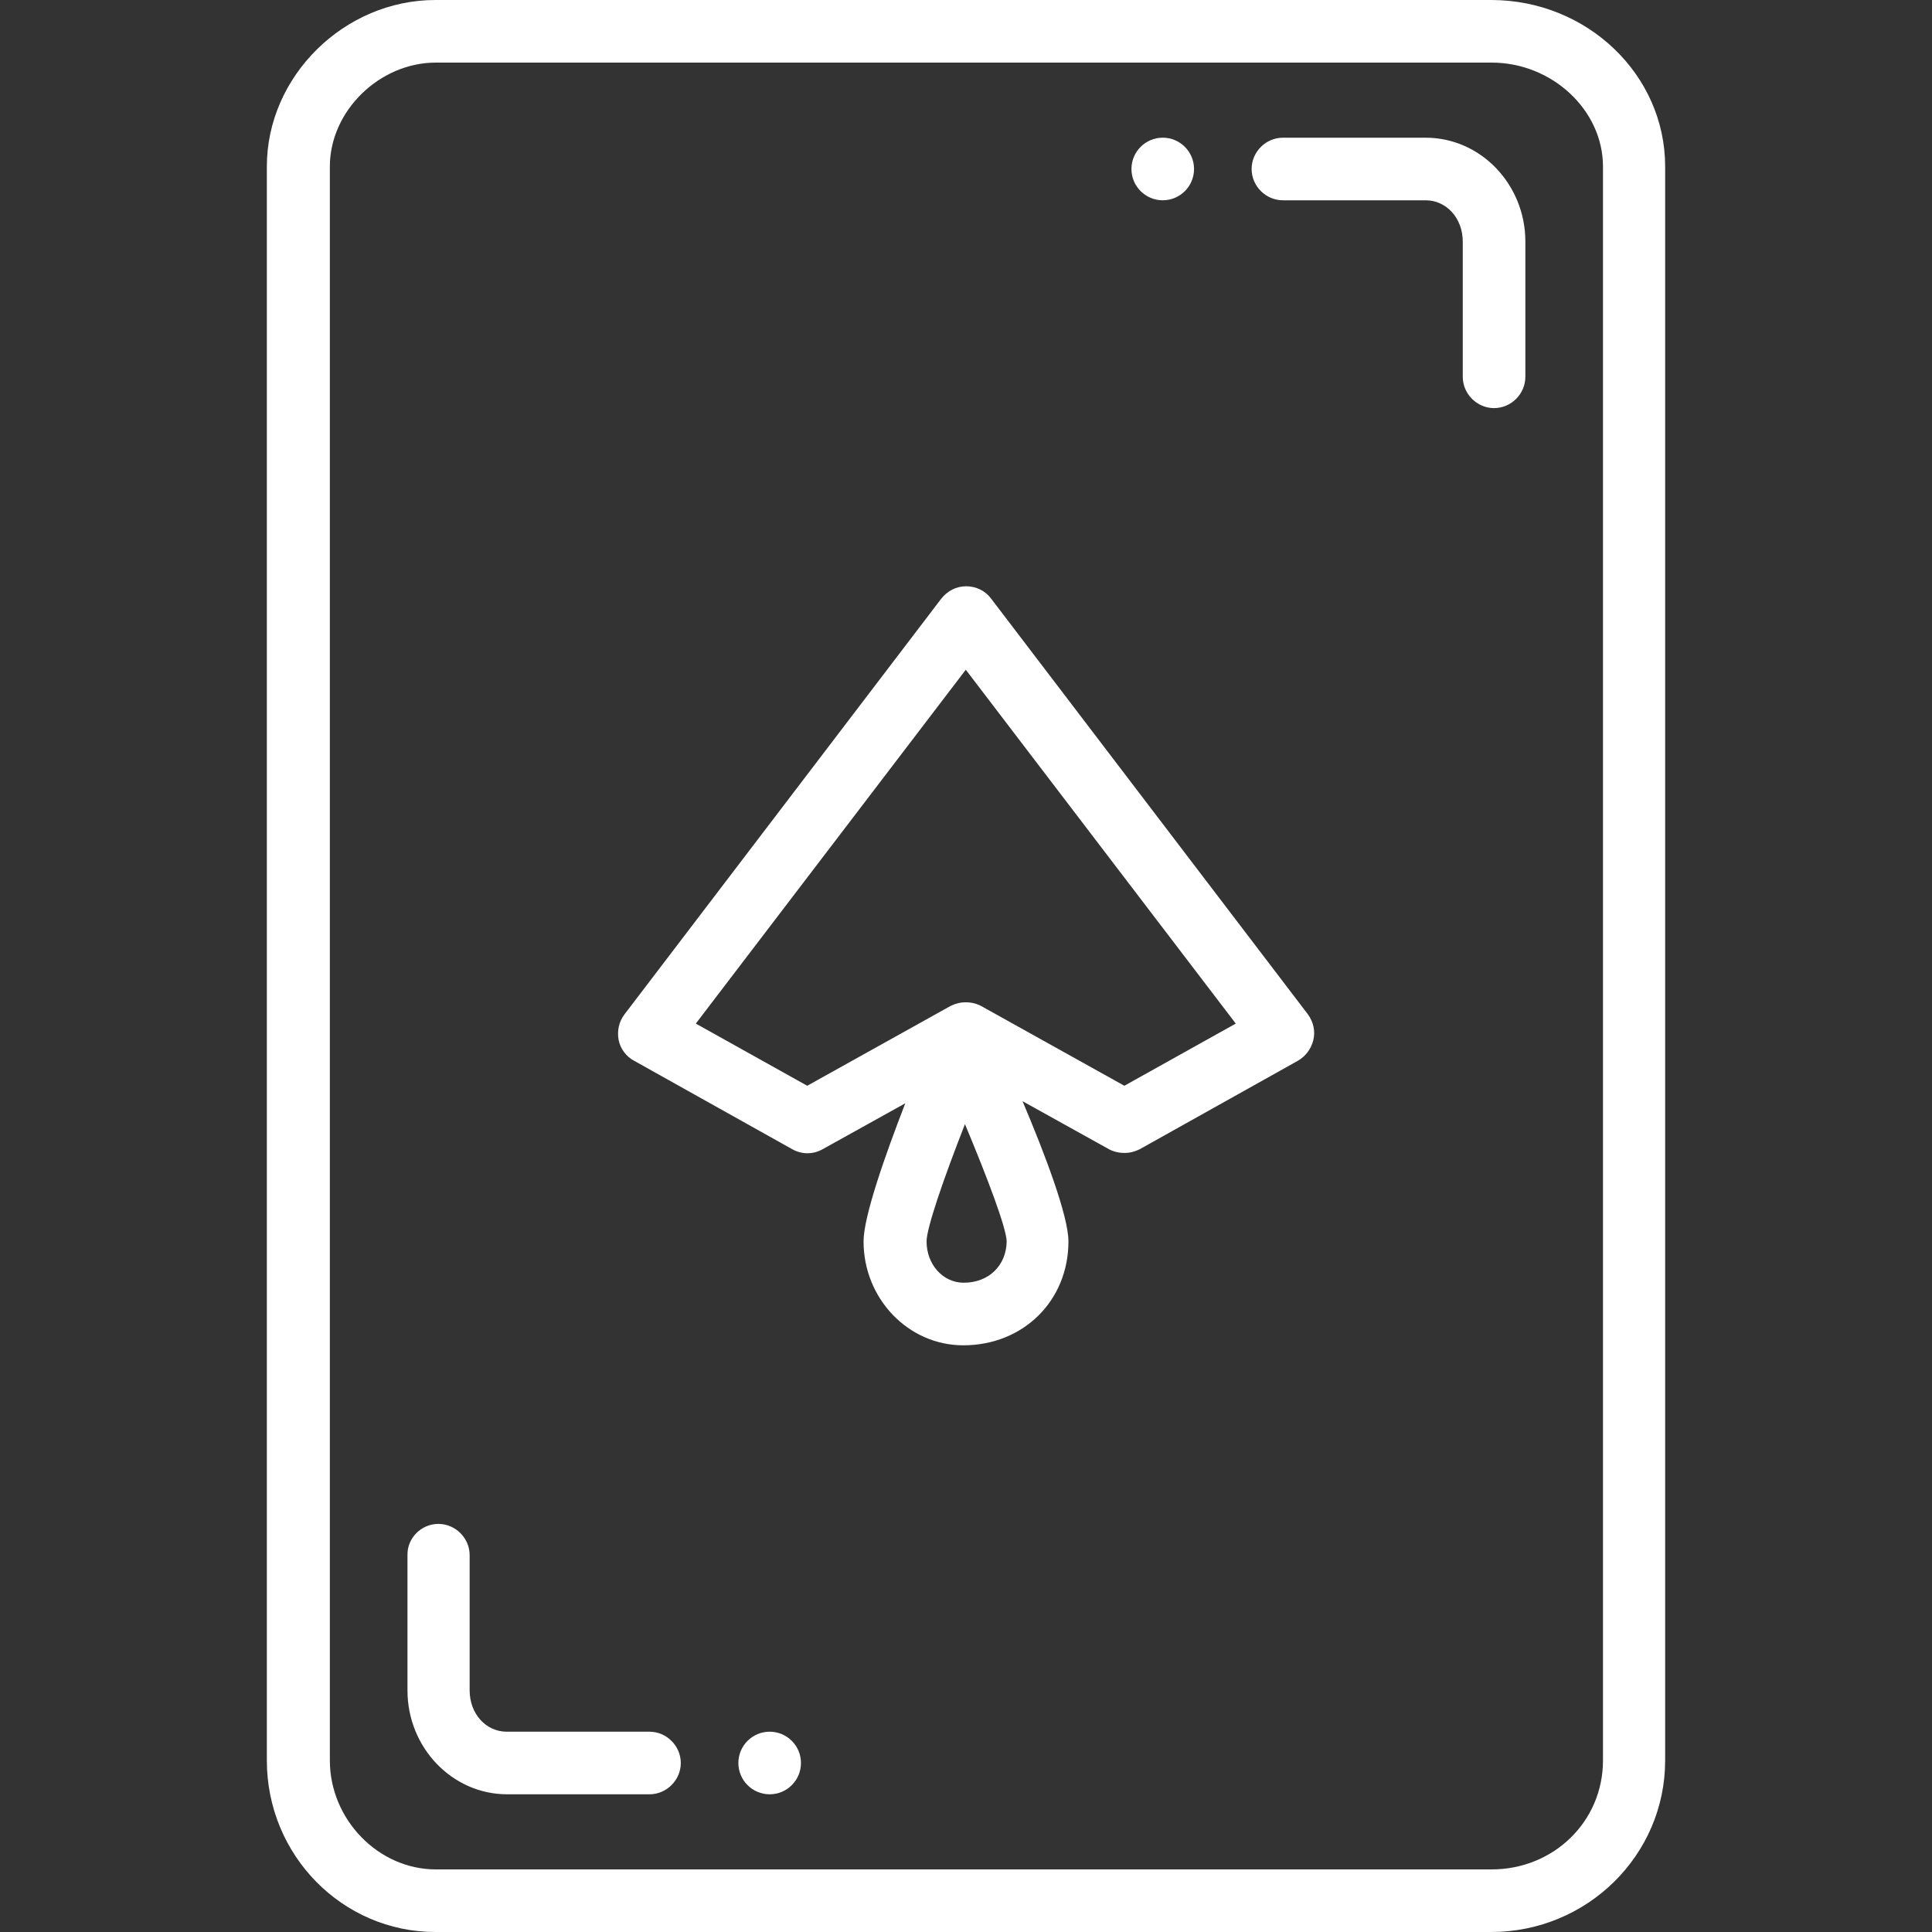 <svg xmlns="http://www.w3.org/2000/svg" fill="#fffff" height="80px" width="80px" version="1.1" id="Layer_1" viewBox="0 0 463 463">
      <rect x="0" y="0" width="463" height="463" fill="#333333" stroke="none"/>
      <g transform="translate(0 -540.36)">
      <g>
        <g>
          <path d="M357.35,540.36h-253c-21.9,0-40.4,18.3-40.4,39.9v382c0,22.7,18.1,41.1,40.4,41.1h253c23,0,41.7-18.4,41.7-41.1v-382     C399.05,558.26,380.35,540.36,357.35,540.36z M384.15,962.26c0,14.6-11.8,26.1-26.7,26.1h-253c-13.8,0-25.4-12-25.4-26.1v-382     c0-13.3,11.9-24.9,25.4-24.9h253c14.5,0,26.7,11.4,26.7,24.9V962.26z"/>
          <circle cx="184.45" cy="962.858" r="7.5"/>
          <path d="M155.65,955.36h-34.2c-5,0-8.9-4.3-8.9-9.9v-32.4c0-4.1-3.4-7.5-7.5-7.5c-4.1,0-7.5,3.4-7.4,7.5v32.4     c0,13.7,10.7,24.9,23.9,24.9h34.1c4.1,0,7.5-3.4,7.5-7.5S159.75,955.36,155.65,955.36z"/>
          <circle cx="278.65" cy="580.858" r="7.5"/>
          <path d="M341.65,573.36h-34.2c-4.1,0-7.5,3.4-7.5,7.5s3.4,7.5,7.5,7.5h34.2c5,0,8.9,4.3,8.9,9.9v32.4c0,4.1,3.4,7.5,7.5,7.5     c4.1,0,7.5-3.4,7.5-7.5v-32.4C365.55,584.56,354.85,573.36,341.65,573.36z"/>
          <path d="M313.45,783.46l-75.9-99.6c-1.4-1.9-3.6-3-6-3c-2.4,0-4.5,1.1-6,3l-75.9,99.6c-1.3,1.7-1.8,3.9-1.4,6.1     c0.4,2.1,1.8,4,3.7,5l37.9,21.2c2.3,1.3,5,1.3,7.3,0l19.8-11c-4.8,12.4-10,27.1-10,33.1c0,13.7,10.7,24.9,23.9,24.9     c14.4,0,25.2-10.7,25.2-24.9c0-6.1-5.7-21.1-11-33.6l20.7,11.5c1.1,0.6,2.4,0.9,3.7,0.9s2.5-0.3,3.7-0.9l37.9-21.2     c1.9-1.1,3.2-2.9,3.7-5S314.75,785.26,313.45,783.46L313.45,783.46z M230.95,847.76c-5,0-8.9-4.4-8.9-9.9     c0-3.2,4.1-15.1,9.2-28.1c5.4,12.9,9.9,24.8,10,28.1C241.15,843.66,236.95,847.76,230.95,847.76z M269.45,800.56l-34.3-19.1     c-1.1-0.6-2.4-0.9-3.7-0.9c-1.3,0-2.5,0.3-3.7,0.9l-34.3,19.1l-26.7-14.9l64.7-84.8l64.7,84.8L269.45,800.56z"/>
        </g>
        </g>
      </g>
    </svg>